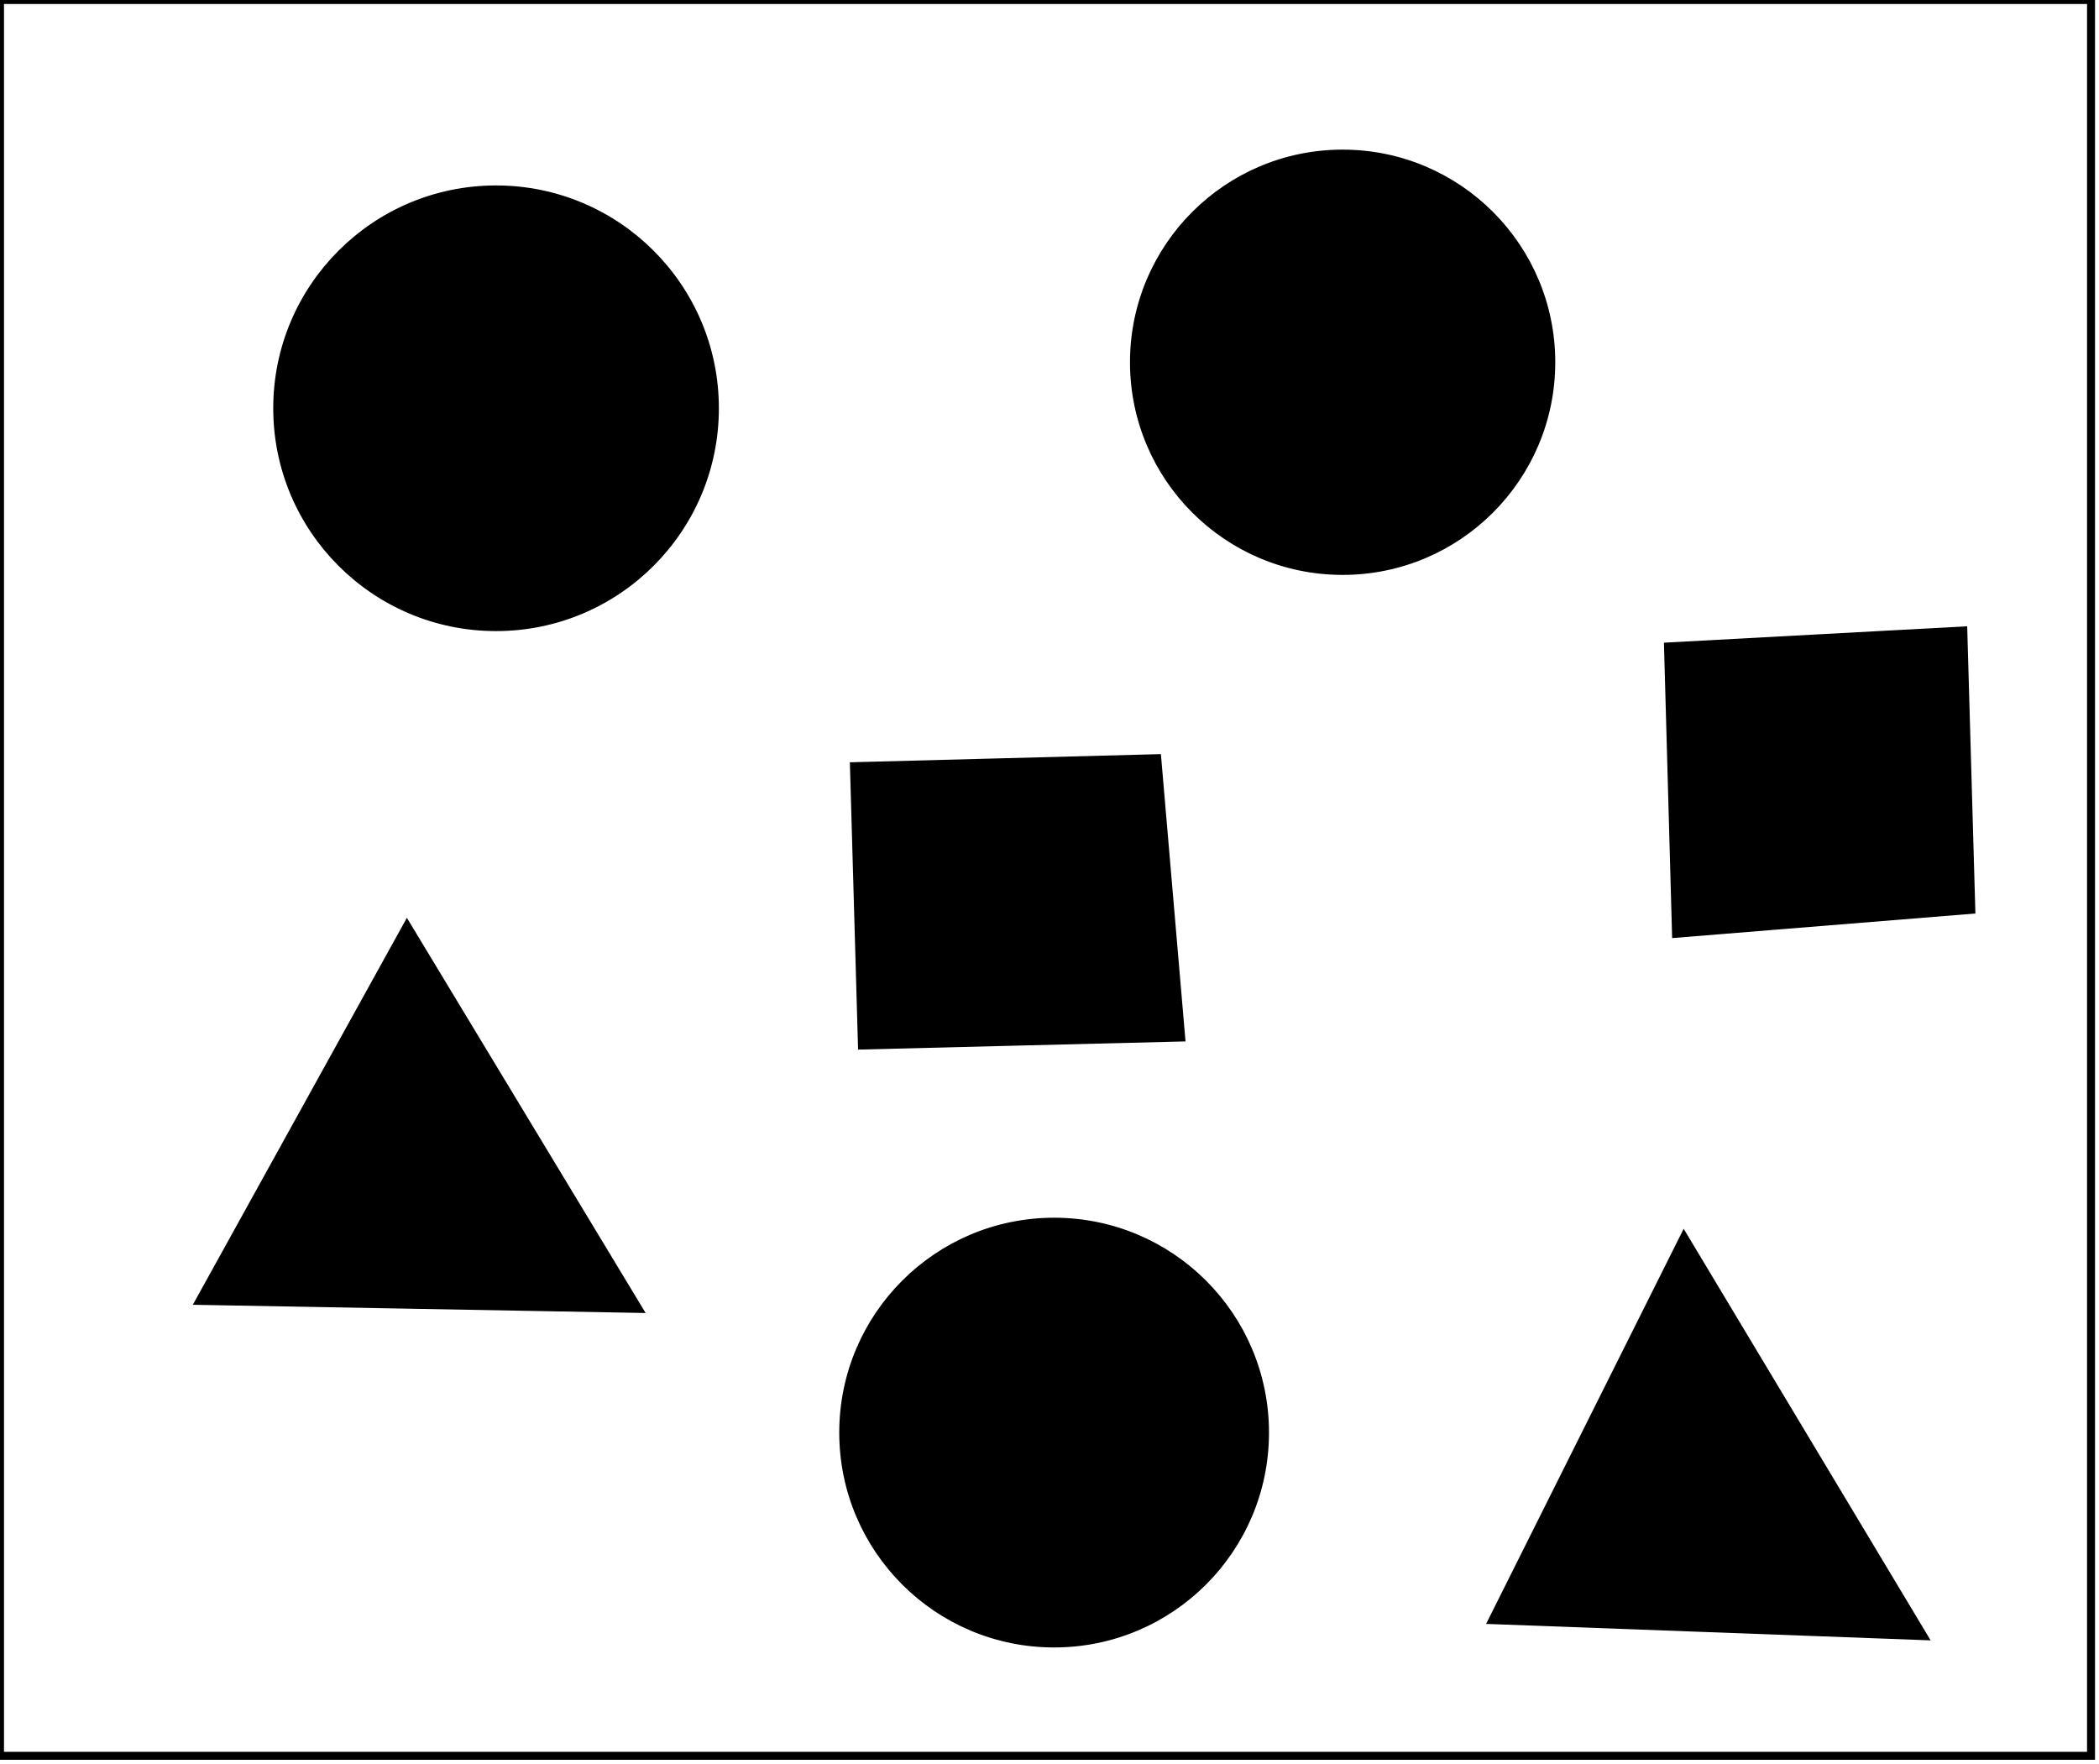 <?xml version="1.0" encoding="utf-8" ?>
<svg baseProfile="full" height="221" version="1.1" width="263" xmlns="http://www.w3.org/2000/svg" xmlns:ev="http://www.w3.org/2001/xml-events" xmlns:xlink="http://www.w3.org/1999/xlink"><defs /><rect fill="white" height="221" width="263" x="0" y="0" /><circle cx="131.693" cy="178.951" fill="none" r="19.53" stroke="black" stroke-width="1" /><path d="M 211,155 L 241,205 L 187,203 Z" fill="black" stroke="black" stroke-width="1" /><circle cx="132.079" cy="179.5" fill="black" r="26.423" stroke="black" stroke-width="1" /><path d="M 51,116 L 80,164 L 25,163 Z" fill="black" stroke="black" stroke-width="1" /><path d="M 107,96 L 145,95 L 148,130 L 108,131 Z" fill="black" stroke="black" stroke-width="1" /><path d="M 209,81 L 246,79 L 247,114 L 210,117 Z" fill="black" stroke="black" stroke-width="1" /><circle cx="62.095" cy="51.5" fill="none" r="19.992" stroke="black" stroke-width="1" /><circle cx="168.373" cy="45.385" fill="none" r="19.676" stroke="black" stroke-width="1" /><circle cx="62.155" cy="51.155" fill="black" r="27.419" stroke="black" stroke-width="1" /><circle cx="168.228" cy="45.391" fill="black" r="26.143" stroke="black" stroke-width="1" /><path d="M 0,0 L 0,220 L 262,220 L 262,0 Z" fill="none" stroke="black" stroke-width="1" /></svg>